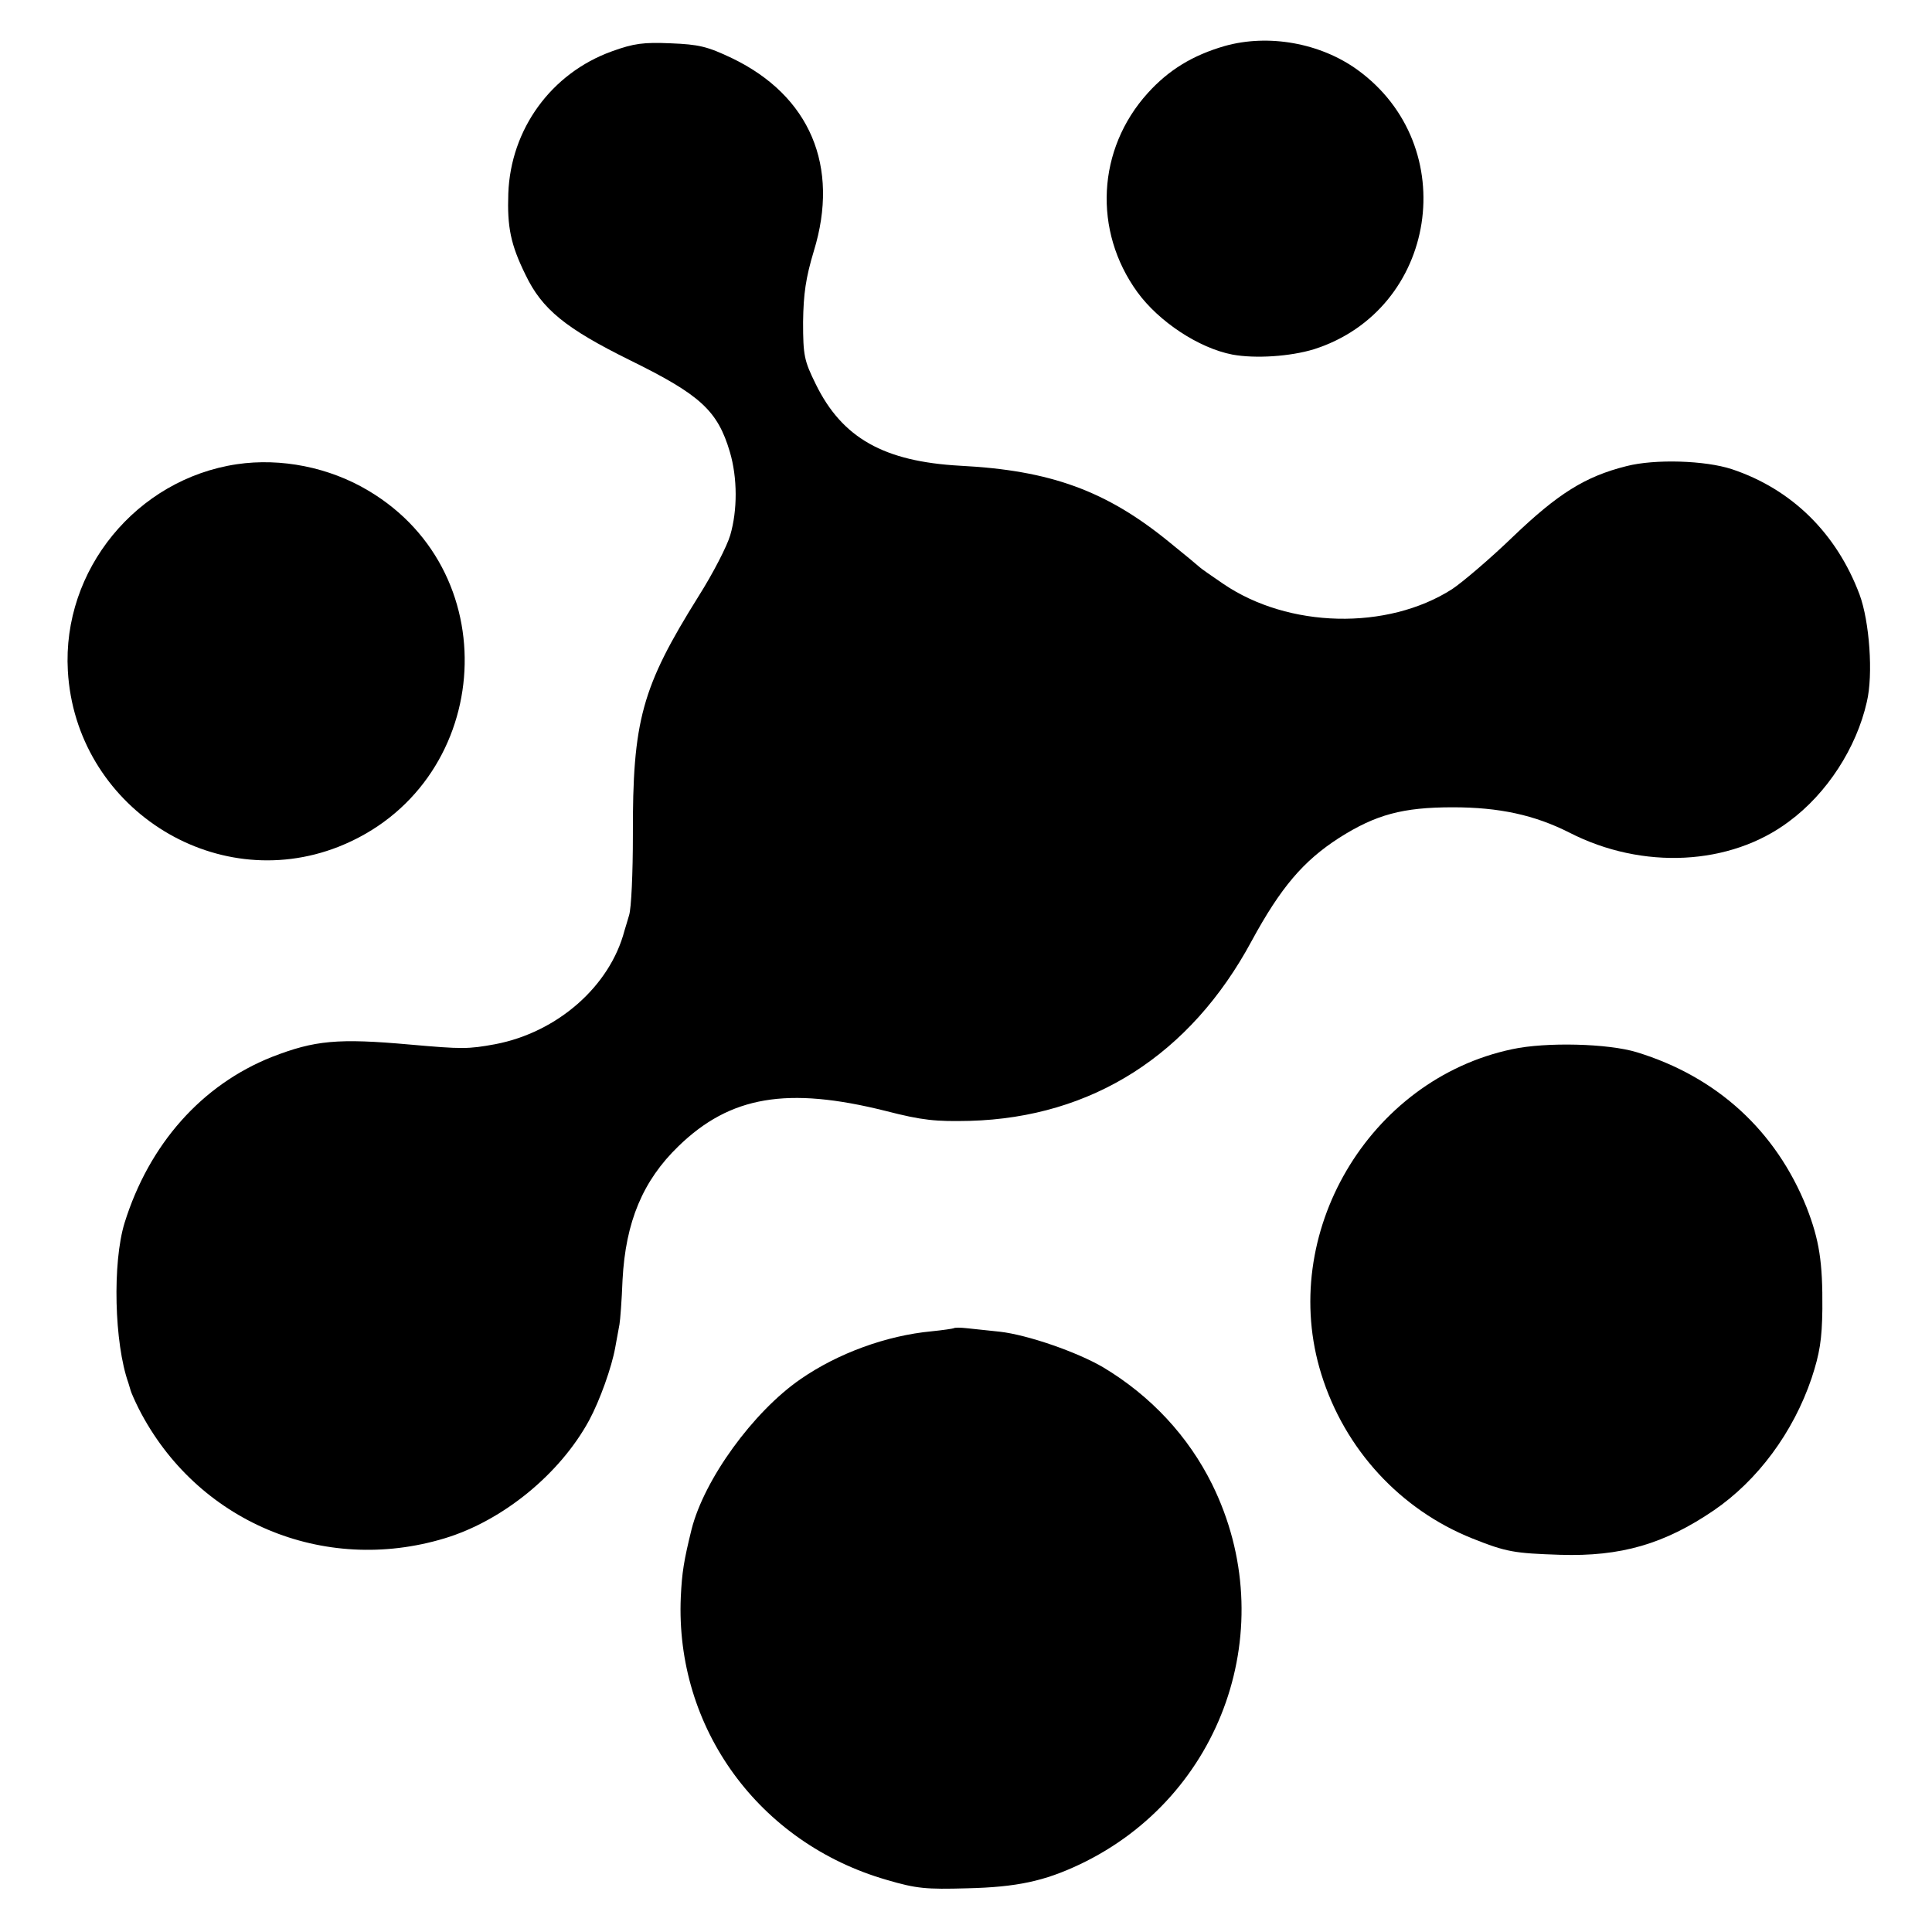 <?xml version="1.0" standalone="no"?>
<!DOCTYPE svg PUBLIC "-//W3C//DTD SVG 20010904//EN"
 "http://www.w3.org/TR/2001/REC-SVG-20010904/DTD/svg10.dtd">
<svg version="1.0" xmlns="http://www.w3.org/2000/svg"
 width="504pt" height="504pt" viewBox="0 0 504 504"
 preserveAspectRatio="xMidYMid meet">
<g transform="translate(0,504) scale(0.1,-0.1)"
fill="#000000" stroke="none">
<path d="M3195 4920 c-83 -24 -146 -62 -201 -123 -132 -146 -143 -359 -27
-519 56 -77 160 -146 248 -163 60 -11 151 -5 213 14 322 103 388 530 113 729
-97 70 -232 94 -346 62z"/>
<path d="M1596 4906 c-158 -57 -264 -203 -270 -371 -3 -87 6 -133 45 -212 43
-90 105 -140 273 -223 183 -90 228 -131 260 -239 20 -68 20 -152 1 -217 -8
-28 -45 -100 -83 -160 -148 -237 -172 -323 -171 -624 0 -96 -4 -190 -10 -208
-5 -18 -11 -36 -12 -40 -38 -145 -175 -265 -337 -296 -71 -13 -86 -13 -222 -1
-189 17 -249 11 -360 -32 -184 -73 -321 -228 -385 -433 -32 -104 -27 -314 10
-418 2 -7 5 -16 6 -20 1 -4 10 -25 21 -47 150 -294 481 -434 798 -338 152 46
301 168 377 308 28 52 59 139 68 190 4 22 9 49 11 60 2 11 6 63 8 116 8 152
53 259 146 349 135 131 284 156 540 92 97 -25 131 -28 220 -26 319 9 575 172
735 469 76 140 135 209 228 269 96 61 166 80 297 80 121 0 213 -20 304 -66
191 -98 420 -86 573 29 99 73 176 192 203 312 17 71 7 210 -19 280 -60 160
-177 275 -333 327 -70 23 -201 27 -275 8 -108 -27 -179 -72 -296 -184 -60 -58
-132 -119 -159 -137 -169 -108 -427 -102 -597 14 -31 21 -58 40 -61 43 -3 3
-39 33 -80 66 -164 134 -310 187 -545 199 -199 11 -308 72 -377 213 -30 61
-33 74 -33 162 1 74 7 115 28 185 68 221 -10 405 -213 503 -65 31 -87 36 -160
39 -71 3 -96 0 -154 -21z"/>
<path d="M618 3829 c-262 -39 -456 -276 -441 -539 20 -353 380 -587 706 -459
400 158 447 710 78 929 -102 61 -228 86 -343 69z"/>
<path d="M3945 2303 c-375 -79 -612 -483 -498 -848 61 -196 206 -353 393 -428
90 -36 110 -39 230 -43 158 -5 272 28 401 116 114 78 207 203 255 345 21 64
27 100 28 180 1 123 -8 180 -41 265 -80 200 -234 341 -443 405 -75 23 -237 27
-325 8z"/>
<path d="M2488 1575 c-2 -1 -28 -5 -58 -8 -117 -11 -244 -57 -342 -125 -123
-85 -251 -261 -284 -392 -20 -81 -25 -112 -28 -176 -15 -342 204 -642 537
-738 78 -23 103 -25 210 -22 130 3 202 19 293 62 374 177 529 621 346 992 -62
125 -159 230 -284 305 -68 40 -198 85 -270 93 -29 3 -67 7 -85 9 -17 2 -33 2
-35 0z"/>
</g>
</svg>

